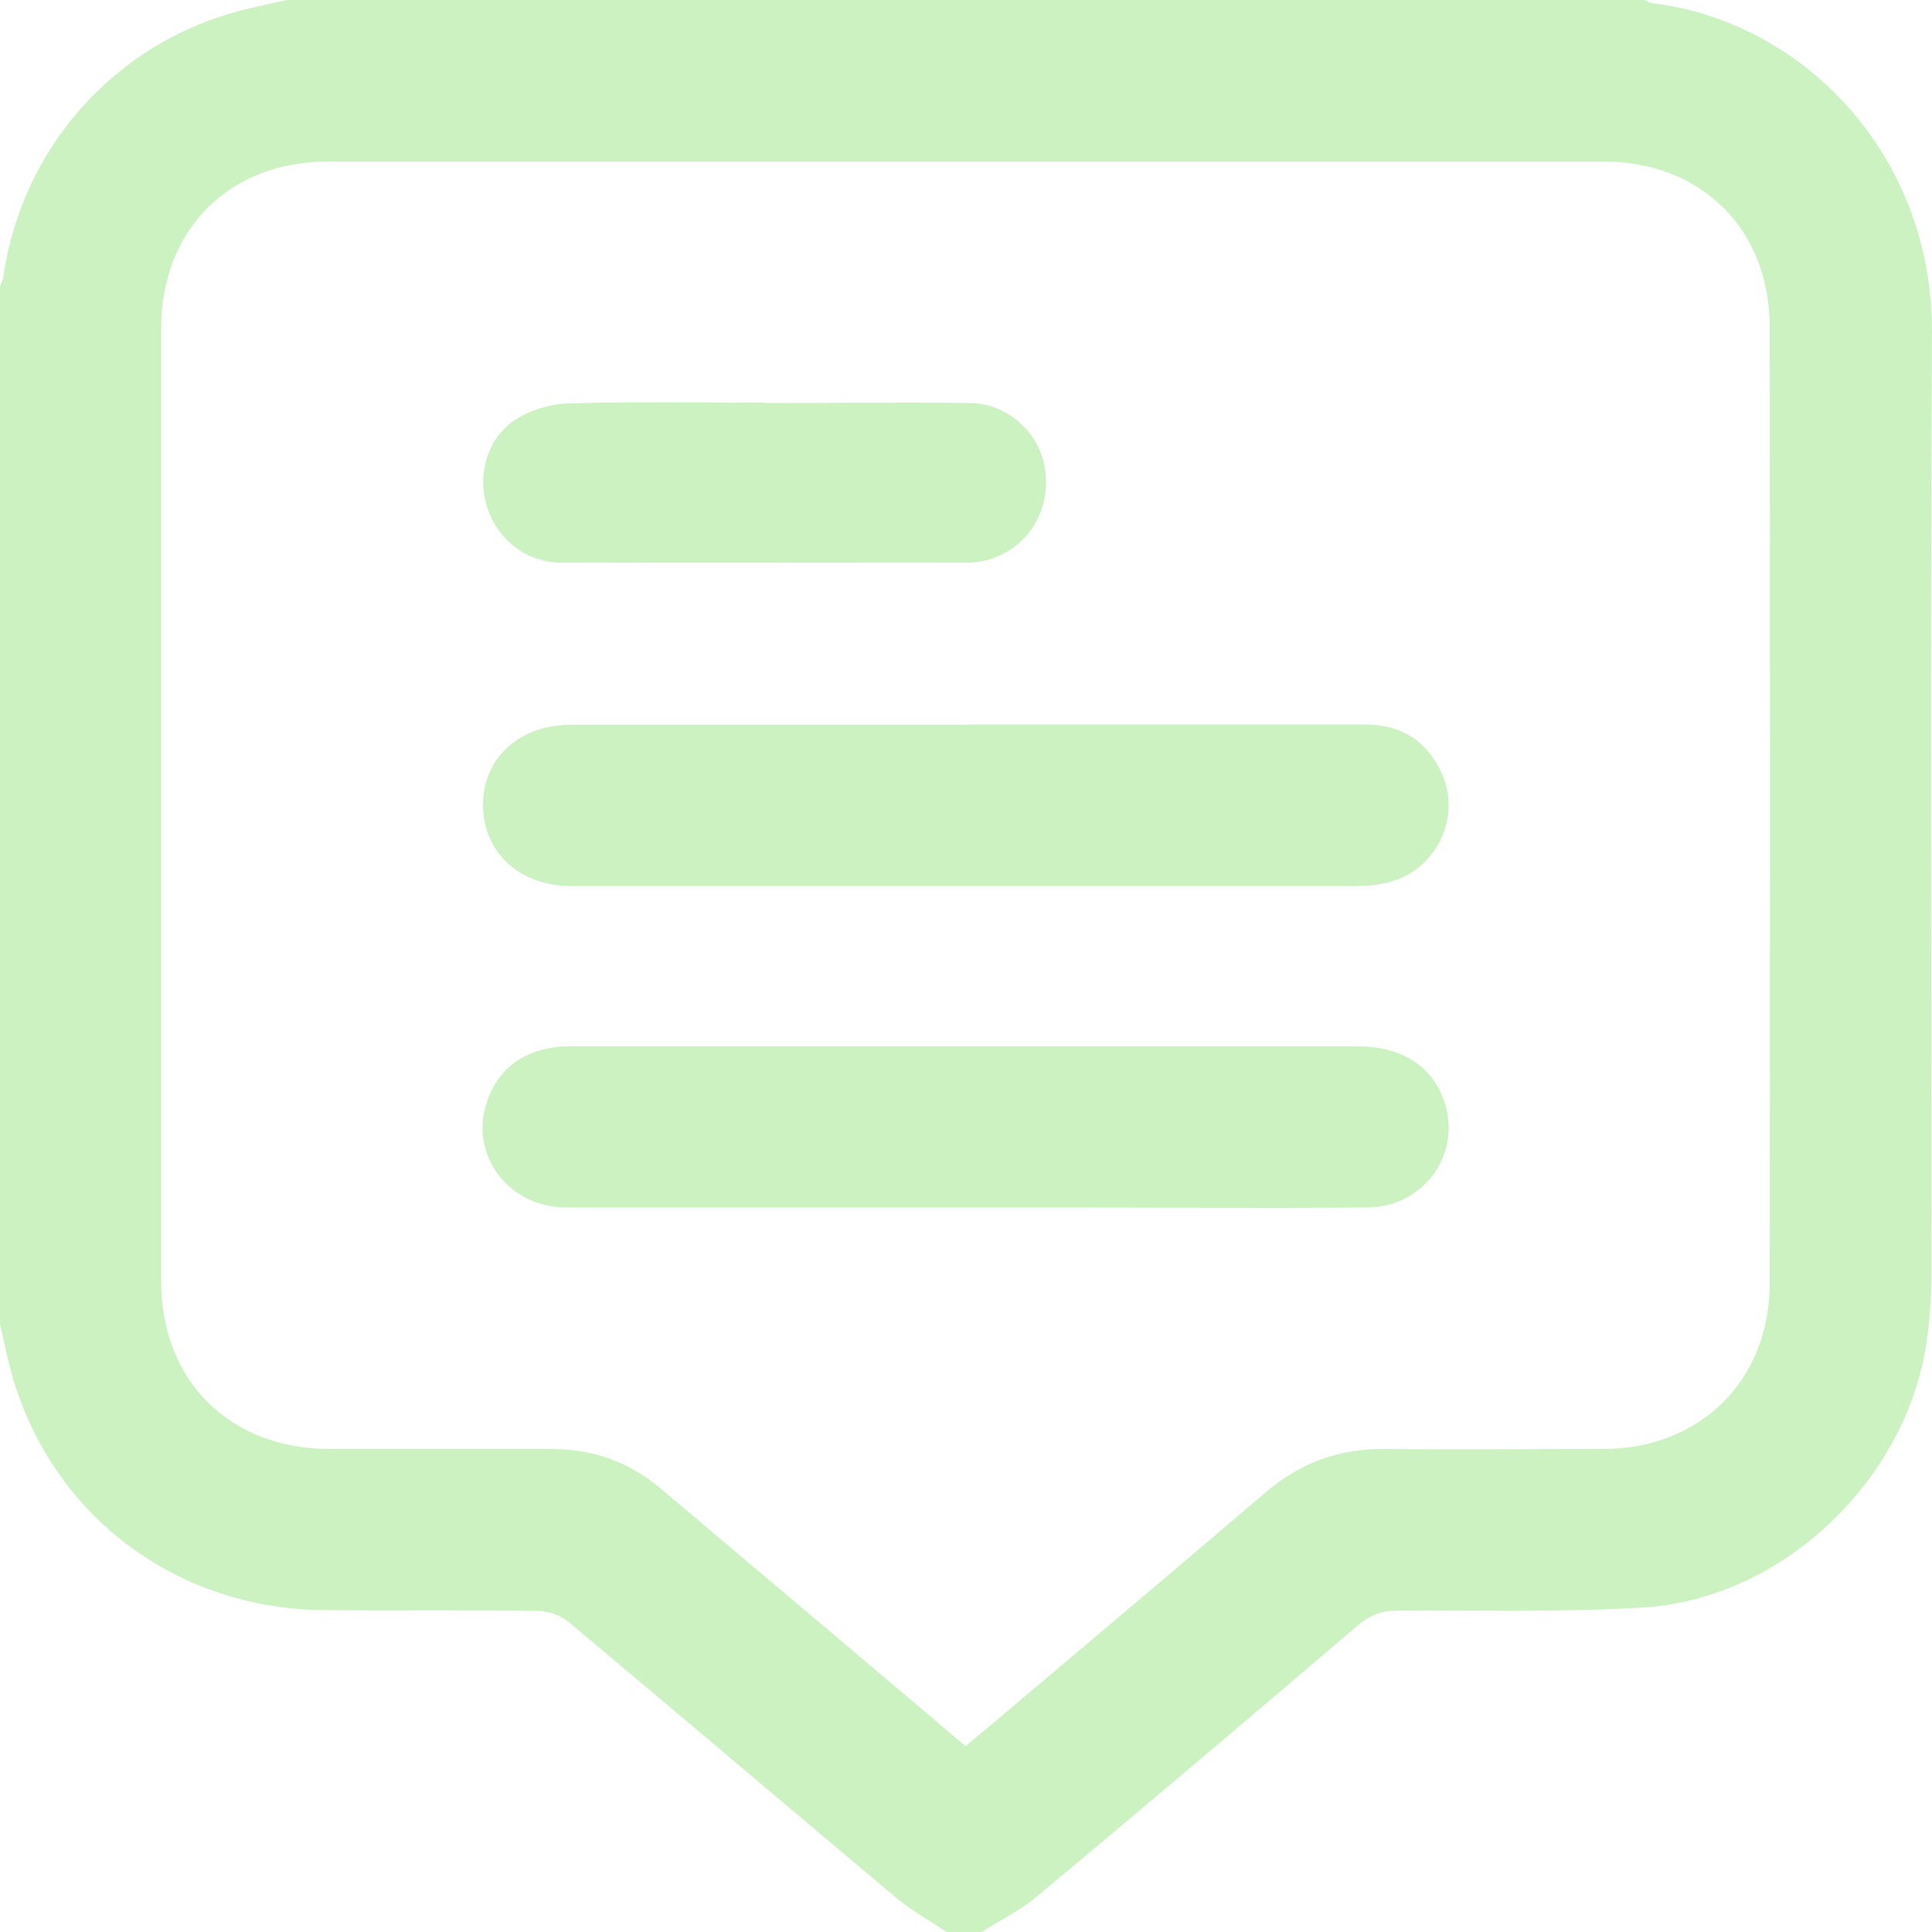 <?xml version="1.0" encoding="UTF-8"?><svg id="Layer_2" xmlns="http://www.w3.org/2000/svg" viewBox="0 0 50 50"><defs><style>.cls-1{fill:#ccf2c2;stroke-width:0px;}</style></defs><g id="Layer_1-2"><path class="cls-1" d="M25.38,50h-.88c-.45-.3-.94-.57-1.35-.92-2.81-2.36-5.61-4.74-8.43-7.1-.21-.18-.54-.29-.82-.29-1.84-.03-3.67,0-5.51-.02-3.93-.03-7.19-2.57-8.14-6.32-.09-.36-.17-.72-.25-1.08C0,25.33,0,16.37,0,7.42c.03-.09.07-.18.09-.27C.56,3.84,2.96,1.13,6.2.28,6.6.18,7.01.09,7.42,0c11.72,0,23.43,0,35.15,0,.06.03.11.07.17.08,3.87.45,7.29,3.88,7.26,8.55-.05,8.14-.01,16.27-.02,24.41,0,.52-.03,1.04-.1,1.56-.46,3.62-3.69,6.77-7.33,7-2.11.13-4.23.07-6.34.08-.41,0-.73.1-1.05.37-2.77,2.36-5.55,4.72-8.35,7.05-.43.36-.95.61-1.42.91ZM24.99,45.19c.18-.15.33-.28.48-.4,2.44-2.06,4.87-4.11,7.3-6.18.88-.75,1.88-1.12,3.04-1.11,1.89.02,3.77,0,5.66,0,2.53,0,4.32-1.76,4.33-4.28.01-8.25.01-16.5,0-24.75,0-2.54-1.77-4.29-4.31-4.29-11,0-22,0-32.99,0-2.57,0-4.32,1.75-4.33,4.32,0,8.22,0,16.44,0,24.65,0,2.59,1.77,4.34,4.36,4.35,1.92,0,3.84,0,5.76,0,1.05,0,1.98.33,2.78,1,.57.48,1.14.96,1.72,1.45,2.05,1.73,4.1,3.46,6.2,5.24Z"/><path class="cls-1" d="M25,18.75c3.45,0,6.9,0,10.34,0,.92,0,1.59.42,1.97,1.26.35.77.18,1.65-.4,2.26-.5.52-1.13.66-1.82.66-5.76,0-11.51,0-17.27,0-1.02,0-2.05,0-3.07,0-1.33-.01-2.26-.9-2.25-2.12.01-1.2.95-2.05,2.25-2.05,3.42,0,6.83,0,10.25,0Z"/><path class="cls-1" d="M24.94,31.25c-3.43,0-6.86,0-10.29,0-1.49,0-2.51-1.36-2.05-2.73.27-.81.86-1.28,1.71-1.41.18-.03.36-.03.53-.03,6.77,0,13.53,0,20.3,0,1.13,0,1.91.5,2.23,1.4.48,1.37-.51,2.76-1.99,2.77-2.67.02-5.33,0-8,0-.81,0-1.63,0-2.44,0Z"/><path class="cls-1" d="M19.78,10.43c1.77,0,3.54-.02,5.32,0,.99.01,1.82.78,1.95,1.73.14,1.04-.42,1.98-1.39,2.3-.18.06-.38.1-.57.1-3.53,0-7.06.01-10.58,0-.89,0-1.63-.6-1.9-1.42-.27-.85-.01-1.81.75-2.29.39-.25.9-.4,1.36-.41,1.69-.05,3.38-.02,5.07-.02,0,0,0,0,0,0Z"/></g></svg>